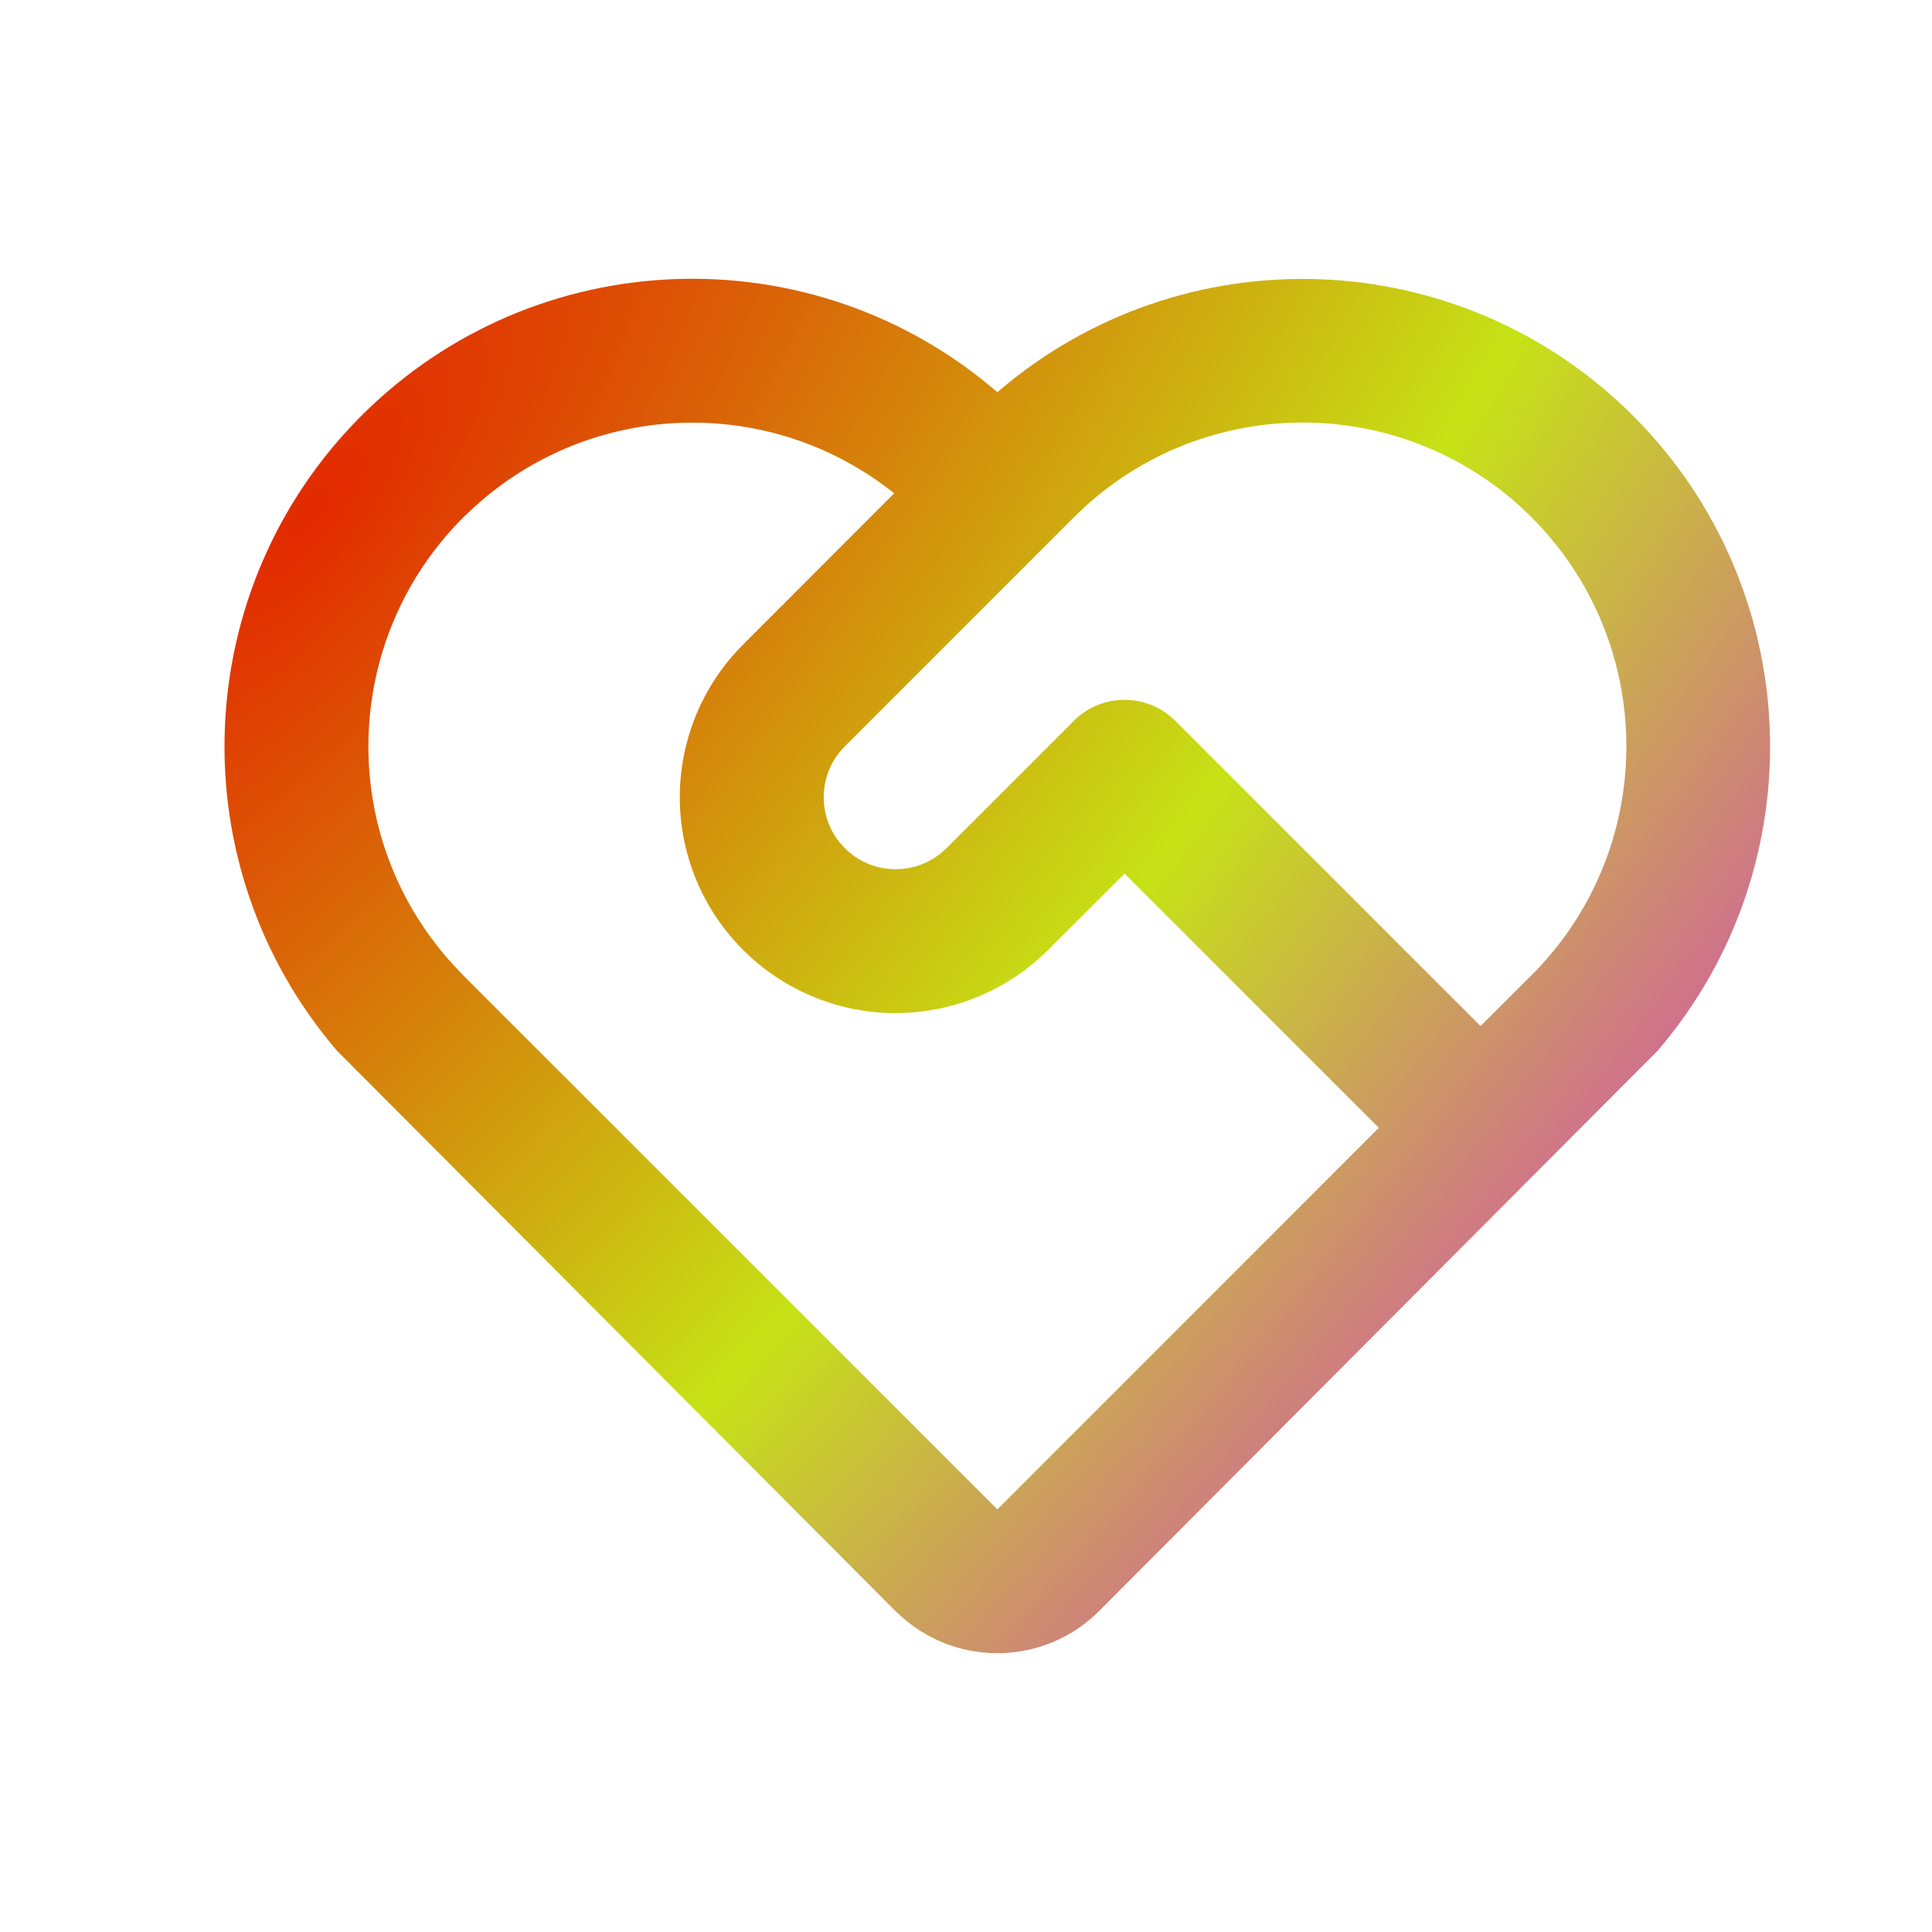 <svg width="12" height="12" viewBox="0 0 12 12" fill="none" xmlns="http://www.w3.org/2000/svg">
<g id="hand-shake">
<path id="Shape" fill-rule="evenodd" clip-rule="evenodd" d="M2.245 2.582C3.321 1.507 5.043 1.443 6.195 2.436C7.346 1.445 9.066 1.508 10.141 2.58C11.216 3.653 11.284 5.373 10.296 6.526L6.826 10.007C6.496 10.337 5.966 10.357 5.612 10.052L5.562 10.007L2.093 6.526C1.106 5.374 1.172 3.655 2.245 2.582ZM2.877 3.214C2.118 3.973 2.089 5.195 2.812 5.989L2.877 6.058L6.195 9.375L8.564 7.005L6.985 5.426L6.511 5.899C6.172 6.238 5.679 6.371 5.216 6.247C4.754 6.123 4.392 5.762 4.268 5.299C4.144 4.837 4.276 4.343 4.615 4.004L5.554 3.064C4.782 2.448 3.677 2.484 2.946 3.149L2.877 3.214ZM6.669 4.478C6.843 4.303 7.126 4.303 7.301 4.478L9.196 6.373L9.512 6.058C10.285 5.286 10.3 4.038 9.546 3.247C8.792 2.457 7.545 2.413 6.737 3.149L6.669 3.214L5.247 4.636C5.087 4.796 5.072 5.051 5.212 5.229L5.247 5.268C5.407 5.428 5.662 5.443 5.84 5.303L5.879 5.268L6.669 4.478Z" fill="url(#paint0_diamond_7590_17150)"/>
</g>
<defs>
<radialGradient id="paint0_diamond_7590_17150" cx="0" cy="0" r="1" gradientUnits="userSpaceOnUse" gradientTransform="translate(2.101 3.124) rotate(38.773) scale(11.408 32.183)">
<stop stop-color="#E32900"/>
<stop offset="0.473" stop-color="#C6E216"/>
<stop offset="1" stop-color="#D808FA"/>
</radialGradient>
</defs>
</svg>
